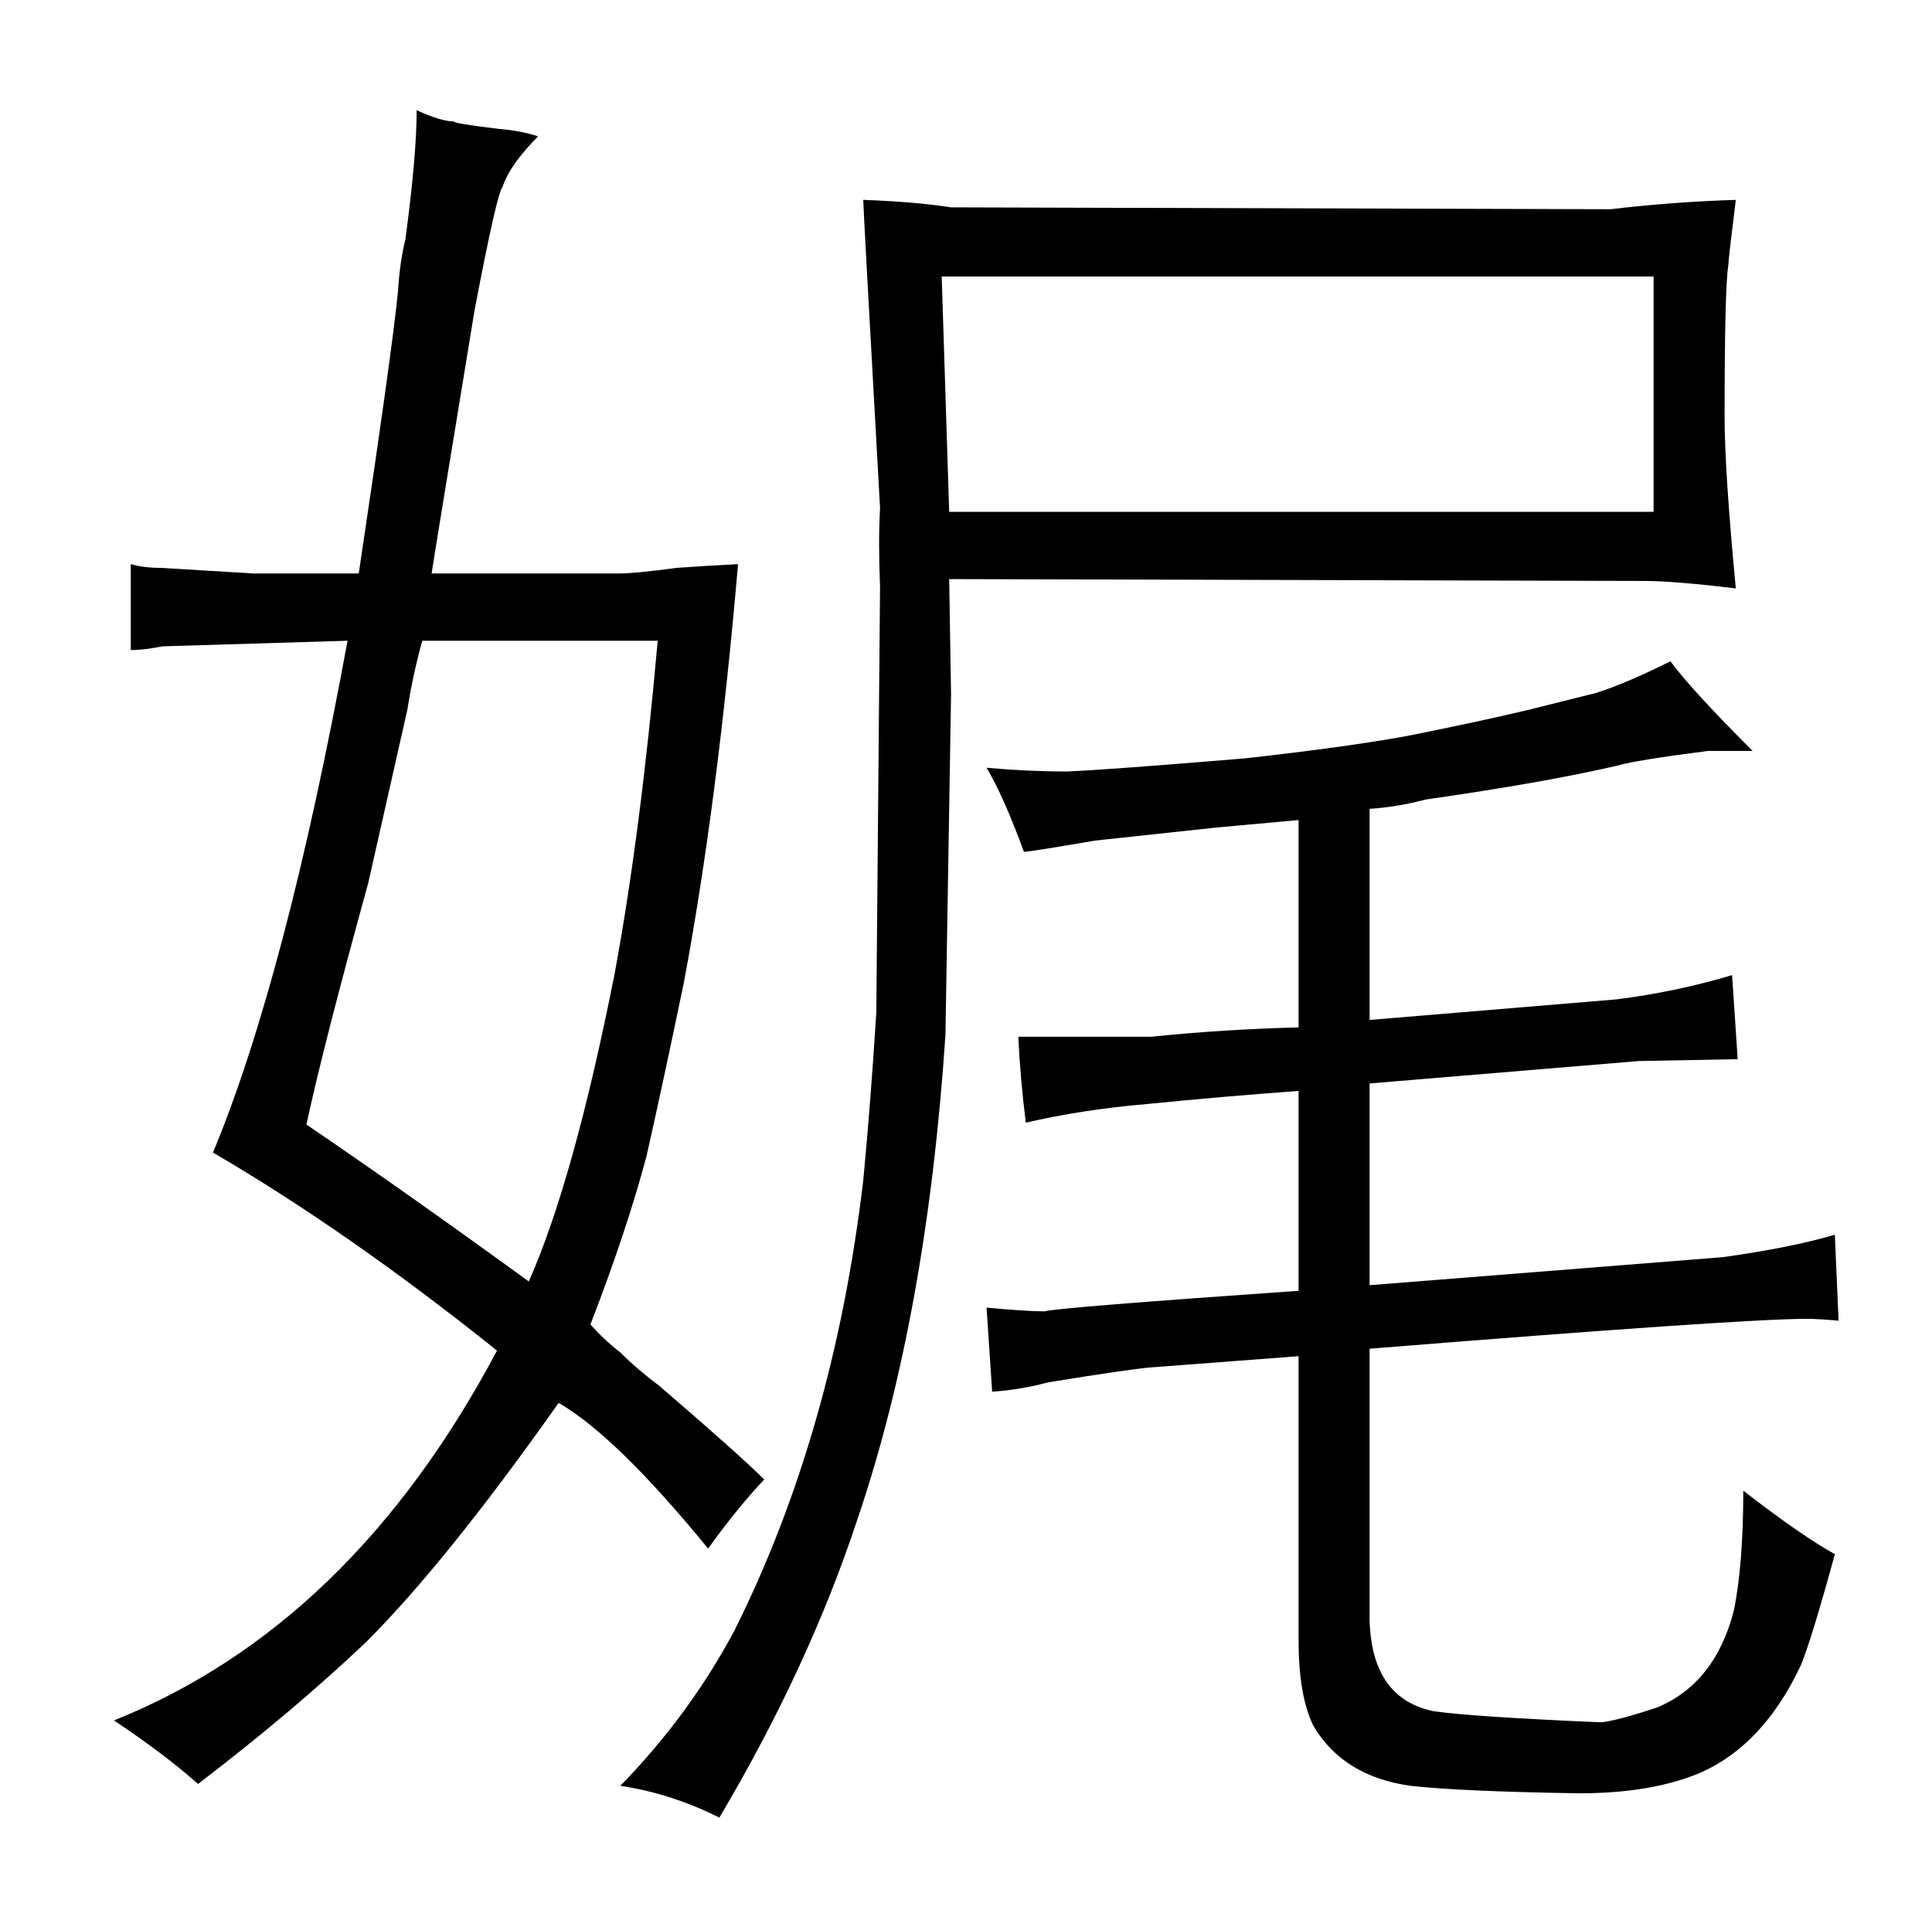 <?xml version="1.0" standalone="no"?>
<!DOCTYPE svg PUBLIC "-//W3C//DTD SVG 1.1//EN" "http://www.w3.org/Graphics/SVG/1.1/DTD/svg11.dtd" >
<svg xmlns="http://www.w3.org/2000/svg" xmlns:xlink="http://www.w3.org/1999/xlink" version="1.1" viewBox="-10 0 1034 1024">
  <g transform="matrix(1 0 0 -1 0 820)">
   <path fill="currentColor"
d="M322 96q-9 7 -16 15q19 49 30 90q9 40 20 93q18 96 29 224q-19 -1 -33 -2q-22 -3 -31 -3h-100q0 1 23 141q12 63 15 66q4 12 19 27q-9 3 -21 4q-25 3 -24 4q-7 0 -20 6q0 -24 -6 -69q-3 -12 -4 -28q-3 -31 -21 -151h-56l-50 3q-9 0 -16 2v-46q7 0 17 2l99 3
q-33 -180 -72 -274q72 -42 152 -106q-78 -147 -205 -198q27 -18 45 -34q51 39 90 76q43 43 103 128q31 -18 80 -78q15 21 30 37q-13 13 -56 50q-12 9 -21 18zM154 218q9 42 33 129l21 93q3 19 8 37h126q-9 -102 -23 -178q-22 -111 -46 -165q-66 48 -119 84zM499 448l-1 62
l372 -1q16 0 49 -4q-6 63 -6 92q0 69 2 81q0 3 4 35q-33 -1 -67 -5l-353 1q-19 3 -47 4q0 -4 9 -165q-1 -18 0 -42l-2 -228q-3 -48 -7 -90q-16 -135 -69 -241q-24 -45 -61 -83q27 -4 53 -17q48 81 74 160q37 109 47 259zM498 546l-4 126h381v-126h-377zM521 75q15 1 30 5
q43 7 55 8l79 6v-152q0 -30 8 -46q16 -27 52 -32q27 -3 90 -4q39 0 65 11q34 15 54 58q6 15 18 59q-18 10 -49 34q0 -39 -5 -64q-10 -39 -41 -52q-21 -7 -30 -8q-70 3 -90 6q-33 7 -34 49v145q199 16 234 16q6 0 17 -1q-1 24 -2 46q-24 -7 -60 -12l-189 -15v108l144 12l53 1
l-3 45q-30 -9 -62 -13l-132 -11v113q15 1 30 5q63 9 102 18q10 3 49 8h24q-33 33 -44 48q-24 -12 -40 -17l-36 -9q-25 -6 -65 -14q-33 -6 -87 -12q-72 -6 -95 -7q-21 0 -43 2q9 -15 20 -45q3 0 38 6l65 7l44 4v-111q-40 -1 -79 -5h-71q1 -22 4 -46q30 7 65 10q40 4 81 7
v-107q-129 -9 -136 -11q-10 0 -31 2z" />
  </g>

</svg>
